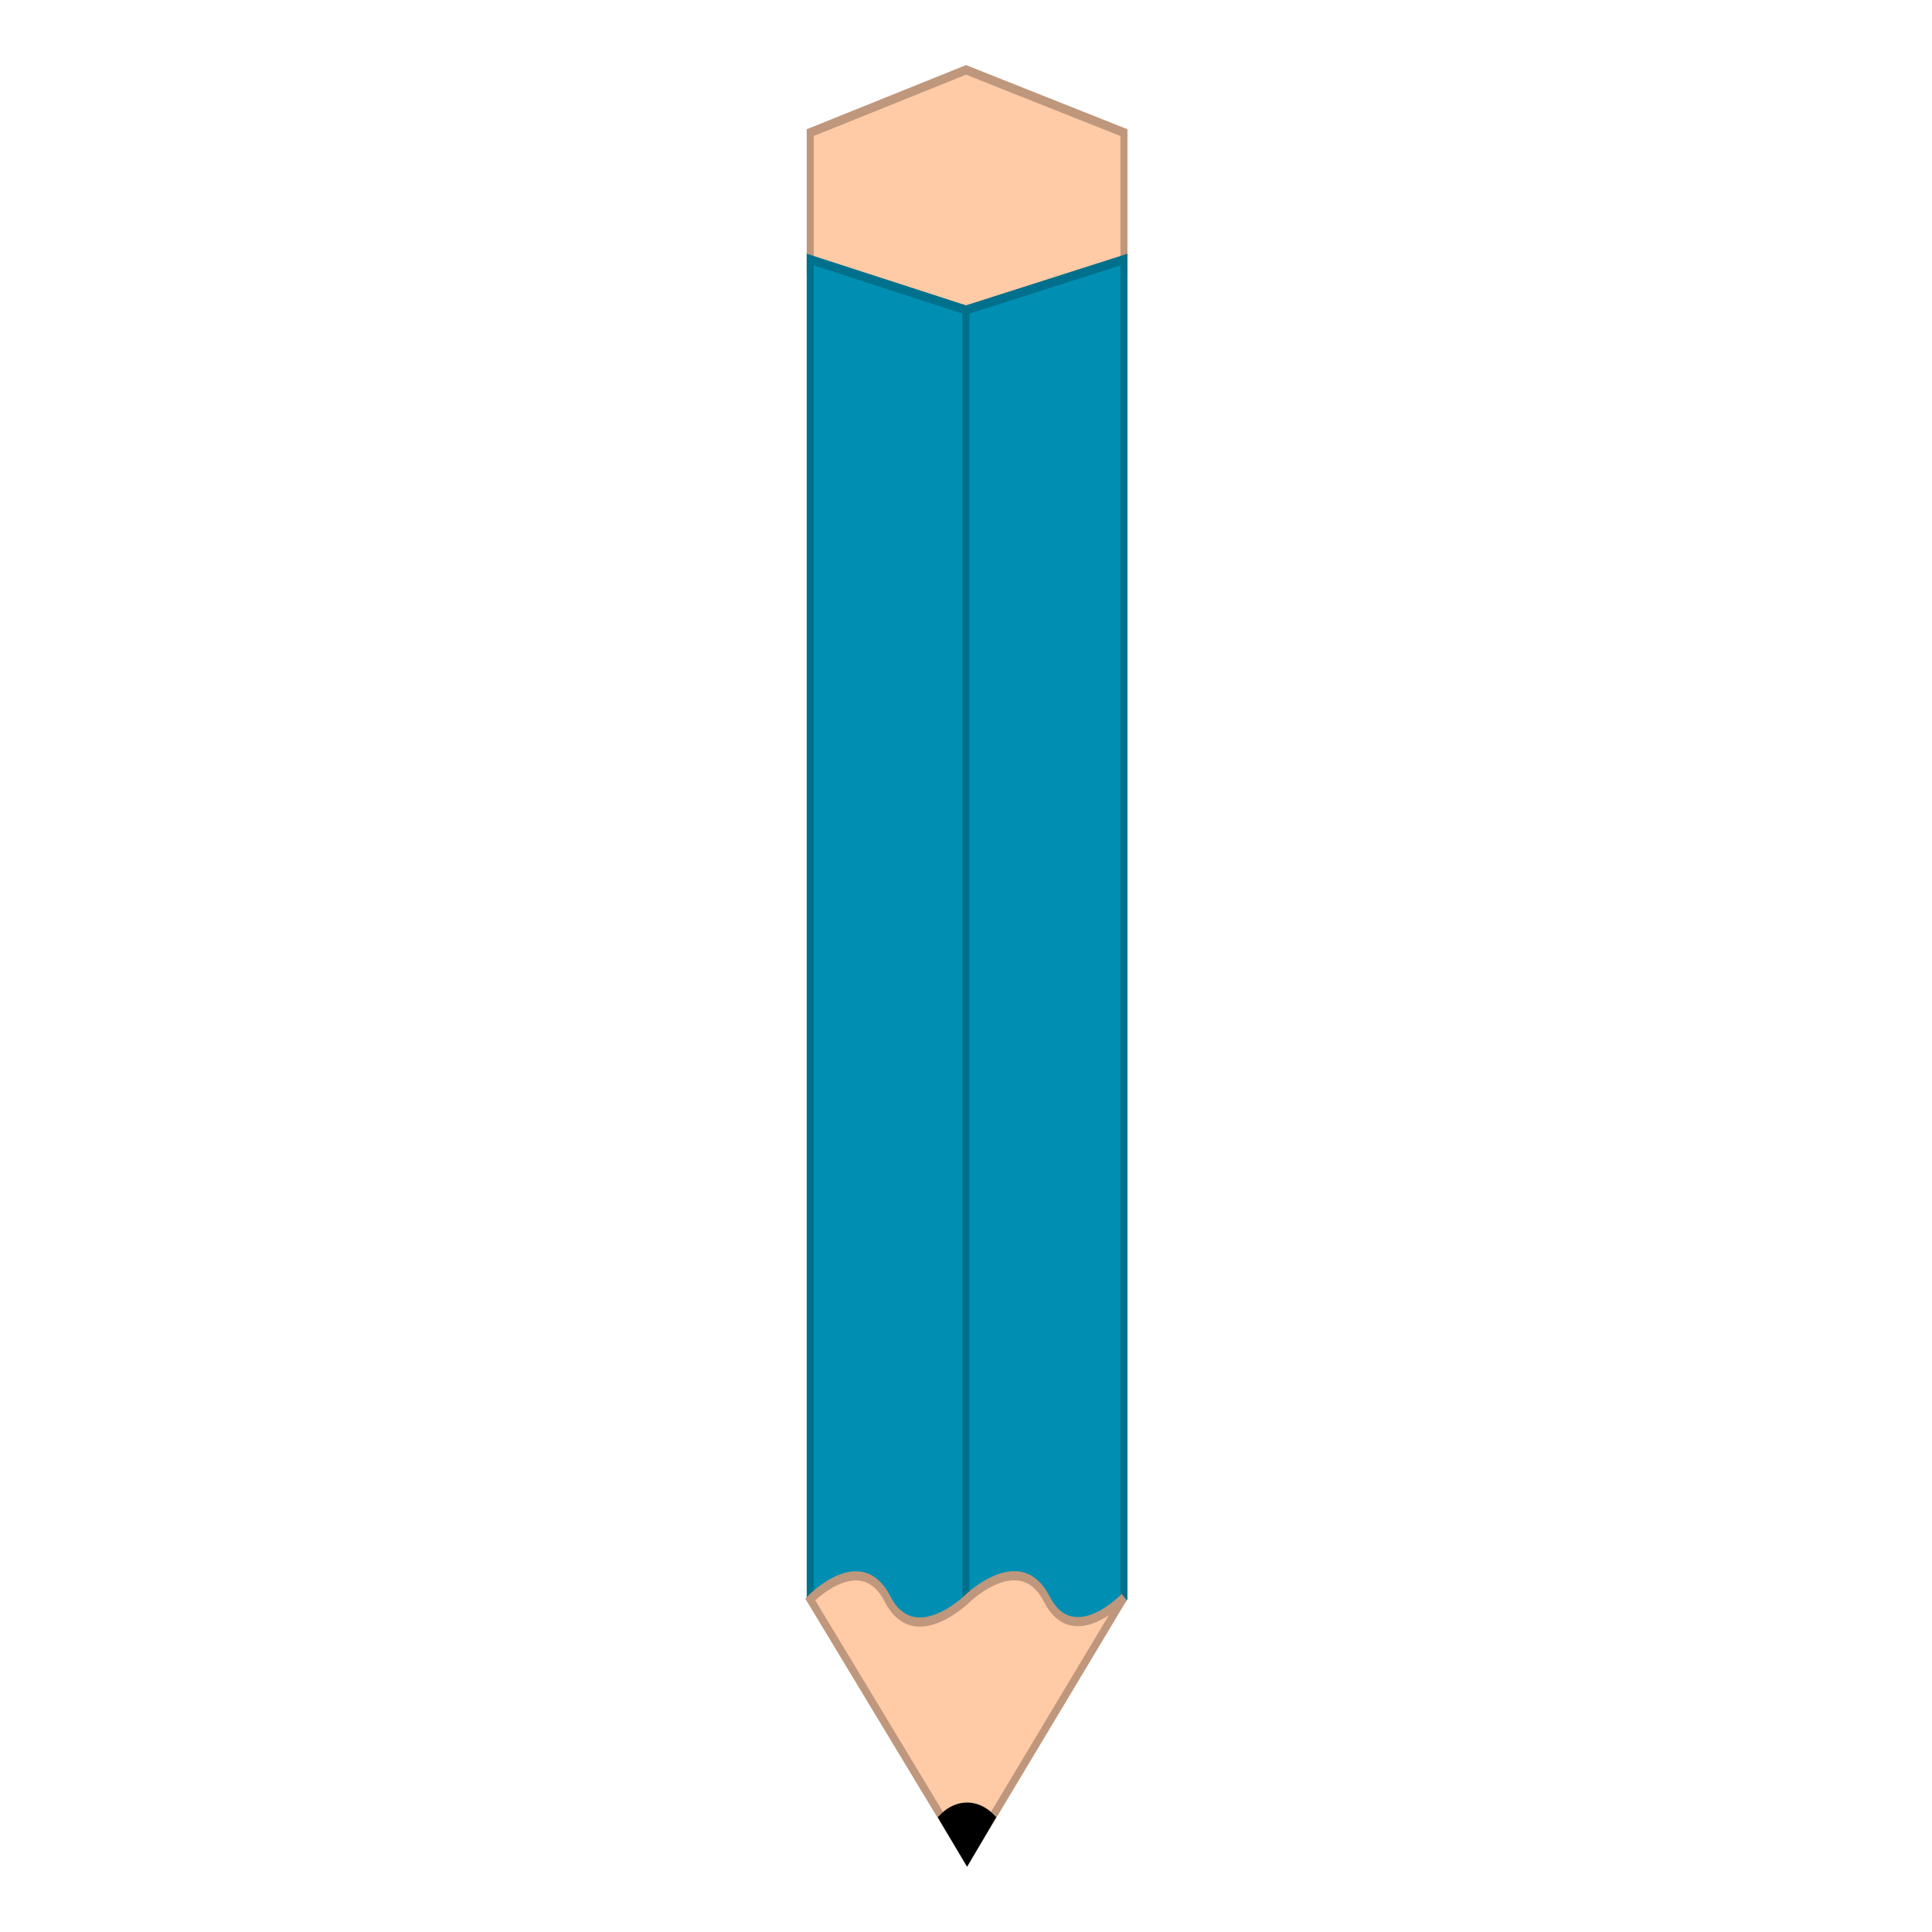 <?xml version="1.0" encoding="UTF-8" standalone="no"?>
<!-- Created with Inkscape (http://www.inkscape.org/) -->

<svg
   width="120"
   height="120"
   viewBox="0 0 120 120"
   version="1.1"
   id="SVGRoot"
   sodipodi:docname="pencil_friend.svg"
   inkscape:version="1.1.2 (b8e25be8, 2022-02-05)"
   xmlns:inkscape="http://www.inkscape.org/namespaces/inkscape"
   xmlns:sodipodi="http://sodipodi.sourceforge.net/DTD/sodipodi-0.dtd"
   xmlns="http://www.w3.org/2000/svg"
   xmlns:svg="http://www.w3.org/2000/svg">
  <sodipodi:namedview
     id="namedview829"
     pagecolor="#505050"
     bordercolor="#ffffff"
     borderopacity="1"
     inkscape:pageshadow="0"
     inkscape:pageopacity="0"
     inkscape:pagecheckerboard="1"
     inkscape:document-units="px"
     showgrid="true"
     inkscape:zoom="4.8790368"
     inkscape:cx="48.78012"
     inkscape:cy="50.11235"
     inkscape:window-width="1701"
     inkscape:window-height="1081"
     inkscape:window-x="371"
     inkscape:window-y="105"
     inkscape:window-maximized="0"
     inkscape:current-layer="layer1"
     inkscape:snap-grids="true"
     showguides="false"
     width="120px"
     inkscape:snap-page="false"
     inkscape:snap-to-guides="true"
     inkscape:snap-nodes="true"
     inkscape:snap-others="true">
    <inkscape:grid
       type="xygrid"
       id="grid892" />
    <sodipodi:guide
       position="86.879,194.783"
       orientation="0,-1"
       id="guide826" />
  </sodipodi:namedview>
  <defs
     id="defs824">
    <inkscape:perspective
       sodipodi:type="inkscape:persp3d"
       inkscape:vp_x="0 : 56 : 1"
       inkscape:vp_y="0 : 1000 : 0"
       inkscape:vp_z="128 : 56 : 1"
       inkscape:persp3d-origin="64 : 34.666667 : 1"
       id="perspective3508" />
  </defs>
  <g
     inkscape:label="Layer 1"
     inkscape:groupmode="layer"
     id="layer1">
    <g
       id="g1772"
       transform="matrix(0.824,0,0,1.078,10.627,-2.542)">
      <path
         style="fill:#ffcaa6;fill-opacity:1;stroke:#bf977c;stroke-width:0.528;stroke-linecap:butt;stroke-linejoin:miter;stroke-miterlimit:4;stroke-dasharray:none;stroke-opacity:1"
         d="m 48.176,10 v 7.947 l 11.744,2.276 11.905,-2.276 V 10 L 59.92,6.384 Z"
         id="path3038"
         sodipodi:nodetypes="ccccccc" />
      <path
         style="fill:#008fb2;fill-opacity:1;stroke:#00718c;stroke-width:0.528;stroke-linecap:butt;stroke-linejoin:miter;stroke-miterlimit:4;stroke-dasharray:none;stroke-opacity:1"
         d="m 48.176,17.314 v 77.084 l 11.744,11.439 4e-6,-85.615 z"
         id="path3585"
         sodipodi:nodetypes="ccccc" />
      <path
         style="fill:#008fb2;fill-opacity:1;fill-rule:nonzero;stroke:#00708c;stroke-width:0.528;stroke-linecap:butt;stroke-linejoin:miter;stroke-miterlimit:4;stroke-dasharray:none;stroke-opacity:1"
         d="m 71.824,17.314 v 77.084 L 59.92,105.837 V 20.222 Z"
         id="path3585-8"
         sodipodi:nodetypes="ccccc" />
      <path
         style="fill:#ffcaa6;fill-opacity:1;stroke:#bf977c;stroke-width:0.528;stroke-linecap:butt;stroke-linejoin:miter;stroke-miterlimit:4;stroke-dasharray:none;stroke-opacity:1"
         d="m 48.176,94.512 c 0,0 3.824,-3.03 5.824,-0.03 2,3 6,0 6,0 0,0 4,-3 6,0 2,3 5.824,-0.084 5.824,-0.084 L 60,109.482 Z"
         id="path1899"
         sodipodi:nodetypes="cscsccc" />
      <path
         style="fill:#000000;stroke:#000000;stroke-width:0.528;stroke-miterlimit:4;stroke-dasharray:none"
         id="path1029"
         sodipodi:type="arc"
         sodipodi:cx="60"
         sodipodi:cy="109.48171"
         sodipodi:rx="2.9997542"
         sodipodi:ry="3"
         sodipodi:start="4.0531952"
         sodipodi:end="5.3680976"
         sodipodi:arc-type="slice"
         d="m 58.163,107.11 a 3,3 0 0 1 3.666,-0.006 L 60,109.482 Z" />
    </g>
  </g>
</svg>
